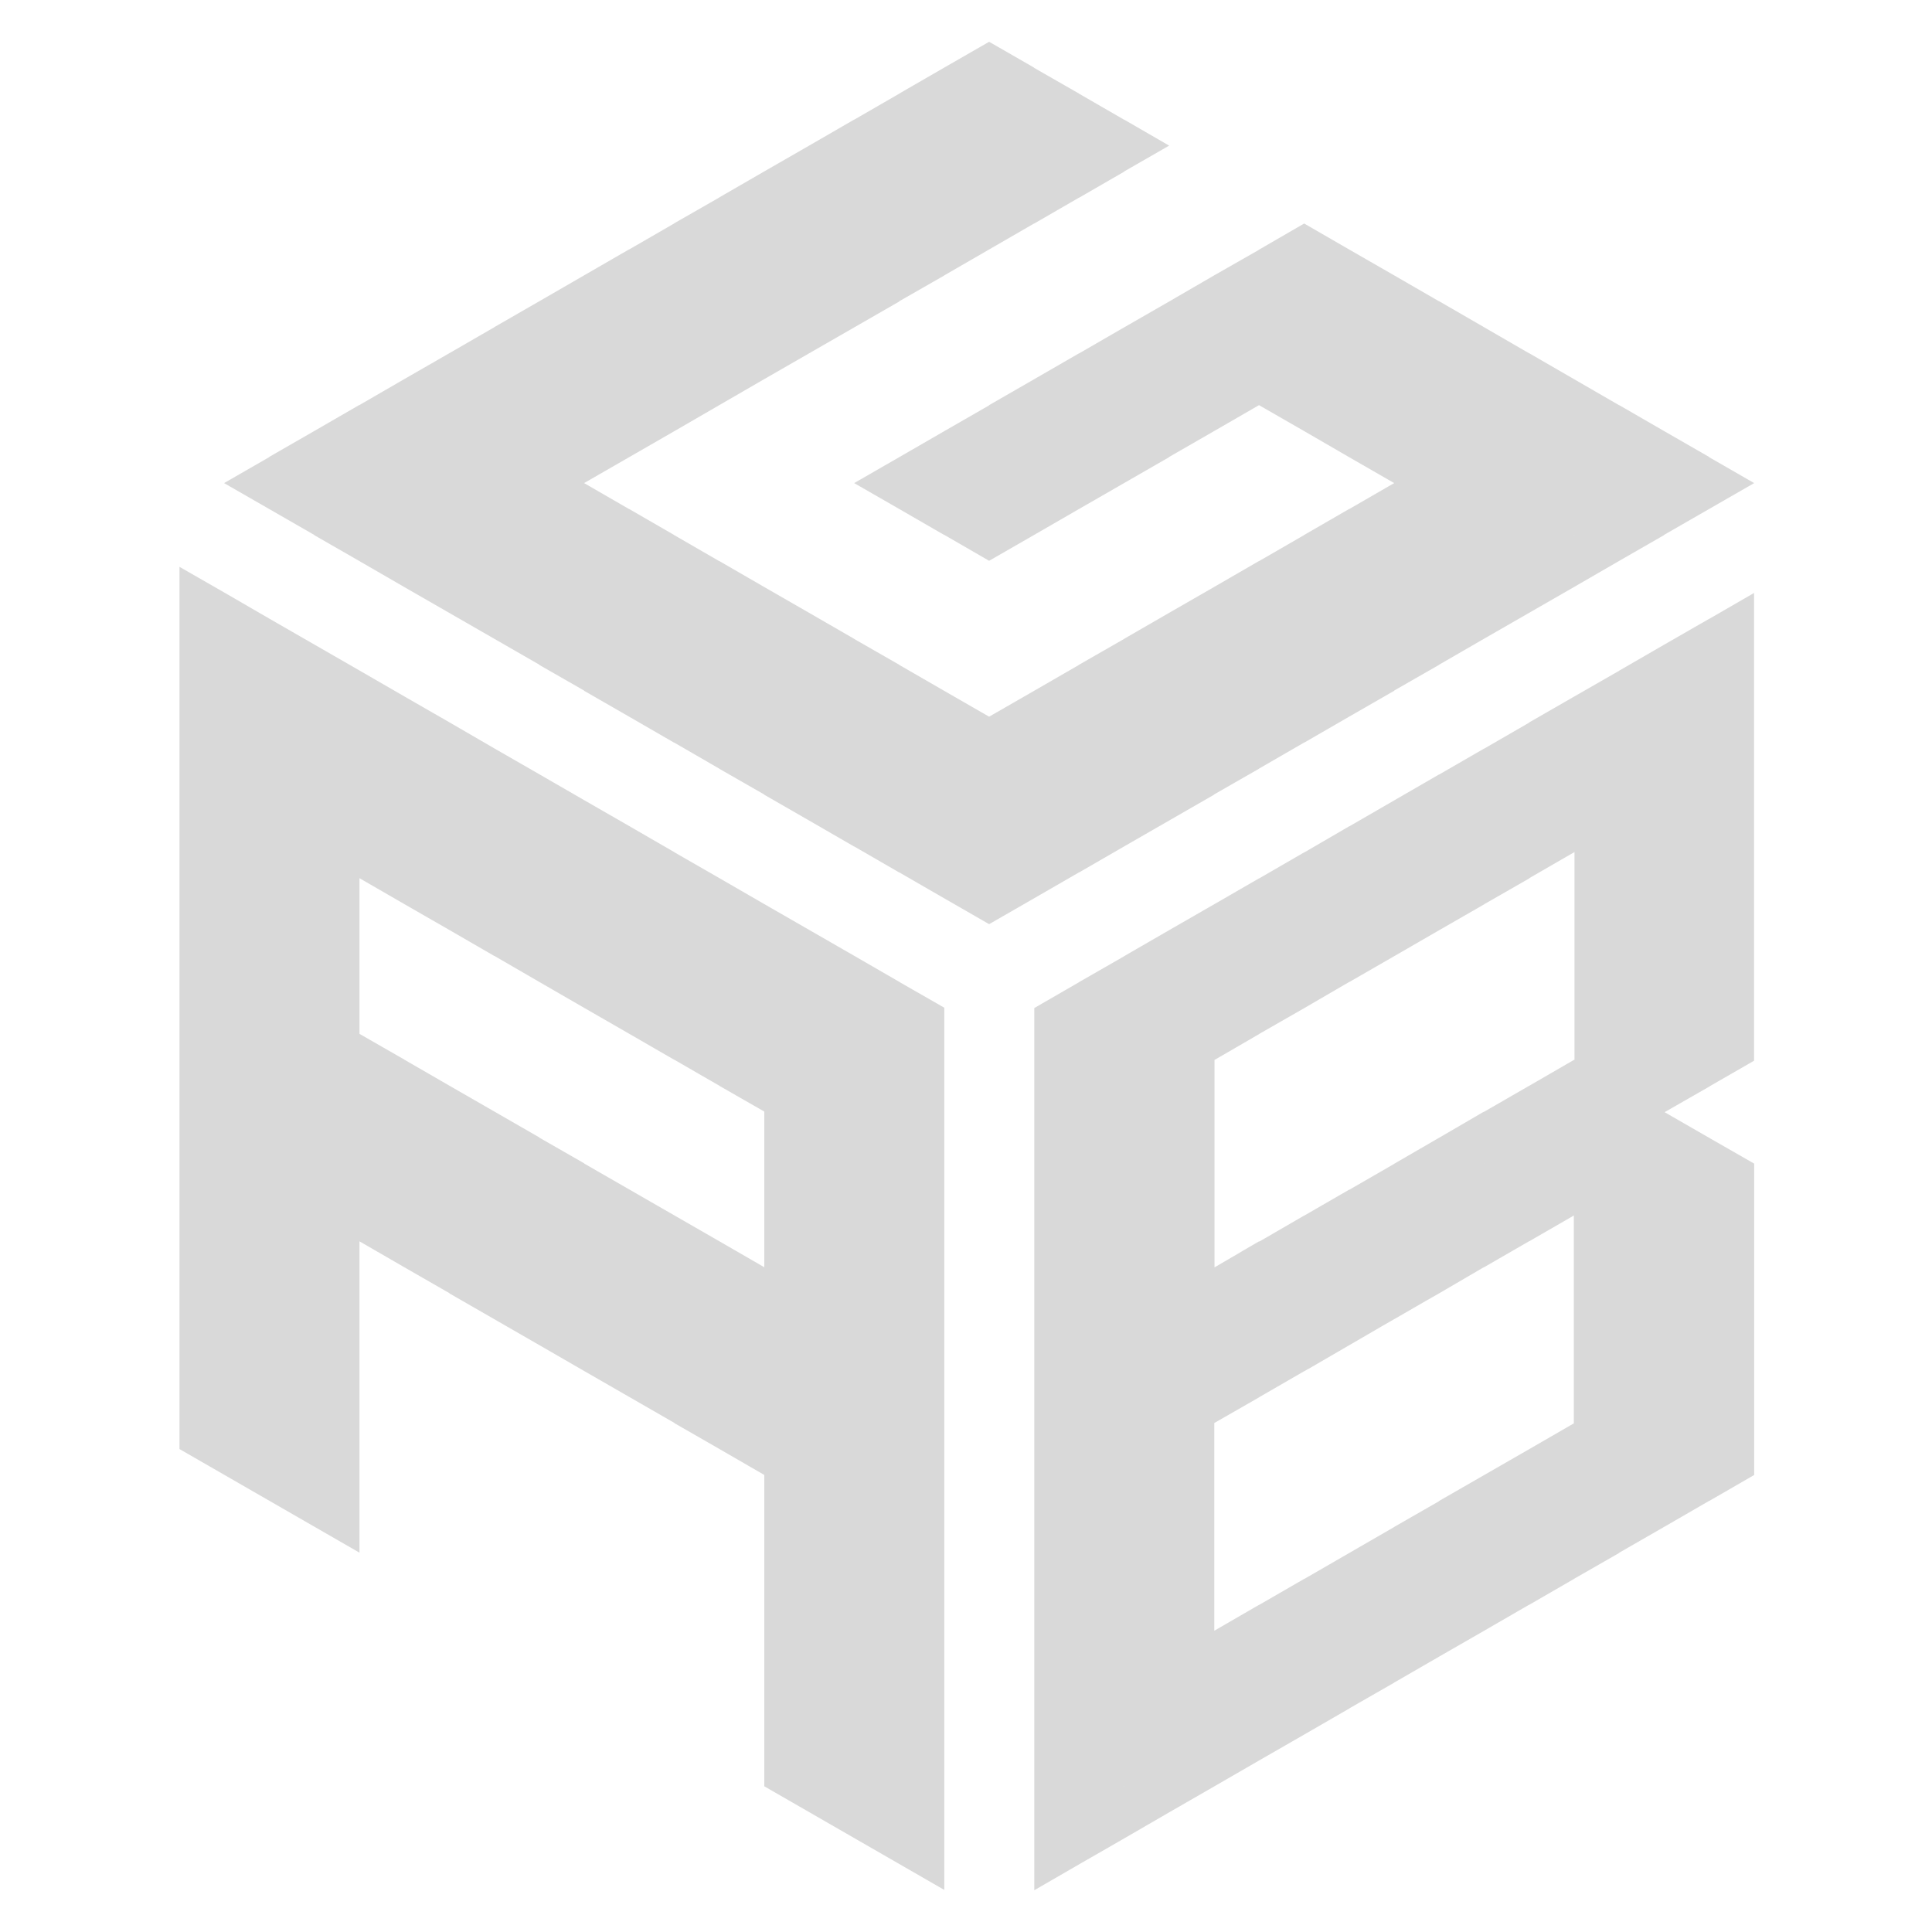 <svg width="64" height="64" viewBox="0 0 64 64" fill="none" xmlns="http://www.w3.org/2000/svg">
<path d="M56.616 15.144V15.137L55.124 14.279L53.639 13.421H53.631L50.661 11.704H50.654L49.161 10.839L47.676 9.98H47.669L46.184 9.122L44.691 8.264L43.206 7.406H43.199L41.706 8.271L41.681 8.289L40.221 9.122L38.729 9.988L37.236 10.846L35.751 11.704H35.744L34.258 12.562L32.766 13.421V13.428L31.274 14.286L29.788 15.144L28.296 16.003L29.788 16.861L31.274 17.719H31.281L32.766 18.577L34.258 17.719L35.744 16.861L38.729 15.144V15.137L40.221 14.279L41.706 13.421L43.199 14.279L44.691 15.144L46.184 16.003L44.698 16.861H44.691L43.206 17.719H43.199V17.726L41.713 18.584H41.706L40.221 19.443L38.729 20.301L37.243 21.159L37.236 21.166L35.751 22.017L35.744 22.025L34.258 22.883L32.766 23.741L31.274 22.883L29.788 22.025L29.781 22.017L28.296 21.166V21.159H28.289L26.803 20.301L25.311 19.443L23.826 18.584H23.819L22.333 17.726L22.326 17.719L20.841 16.861H20.834L19.349 16.003L22.333 14.286L23.826 13.421L25.311 12.562L29.788 9.988V9.98L31.274 9.129V9.122H31.281L34.251 7.406H34.258L35.744 6.547H35.751L37.236 5.689V5.682L38.729 4.824L37.243 3.965H37.236L35.751 3.107H35.744V3.1L34.258 2.249V2.242L32.766 1.384L31.274 2.242L29.788 3.1V3.107H29.781L28.296 3.965H28.289L26.803 4.824L25.311 5.682L23.826 6.54V6.547H23.819L22.333 7.398V7.406H22.326L20.841 8.264H20.834L17.863 9.98L16.371 10.839V10.846H16.364L14.878 11.704L13.386 12.562L11.901 13.421H11.893L10.408 14.279L8.916 15.137V15.144L7.423 16.003L10.408 17.719V17.726L11.901 18.584L13.386 19.443L17.863 22.017V22.025L19.349 22.876V22.883L20.841 23.741L22.326 24.599H22.333L23.819 25.458H23.826V25.465L25.311 26.316V26.323L26.803 27.181L28.289 28.04H28.296L29.781 28.898H29.788L31.274 29.756L32.766 30.614L34.258 29.756L35.744 28.898H35.751L37.236 28.04L40.221 26.323V26.316L41.706 25.465V25.458H41.713L43.199 24.599H43.206L44.691 23.741L46.184 22.883V22.876L47.669 22.025V22.017H47.676L49.161 21.159L52.146 19.443L53.631 18.584L55.124 17.726V17.719L58.109 16.003L56.616 15.144ZM35.747 13.428V13.421H35.755L35.747 13.428ZM41.71 23.741V23.734H41.717L41.71 23.741ZM47.672 13.428V13.421H47.68L47.672 13.428ZM52.15 17.726L52.142 17.719H52.15V17.726Z" fill="#D9D9D9"/>
<path d="M46.18 38.557L44.705 39.408H46.18V38.557ZM41.044 41.507L41.71 41.132V41.124H41.703L41.044 41.507ZM56.627 20.498H56.62L55.127 21.356L53.642 22.214H53.635V22.221L52.15 23.072L50.657 23.931V23.938L49.172 24.796H49.165L47.68 25.654H47.672L44.702 27.371H44.695L43.209 28.236H43.202L41.717 29.095H41.71L40.225 29.953L38.732 30.811L37.247 31.669H37.24V31.676L35.755 32.528L35.747 32.535L34.262 33.393V62.617L35.747 61.758L37.24 60.9L38.732 60.035L40.225 59.176L41.71 58.318L43.202 57.46L44.688 56.602H44.695V56.594L46.18 55.743L46.187 55.736L47.672 54.878L49.165 54.02L50.65 53.161H50.657L52.142 52.303H52.15V52.296L53.635 51.445V51.438L55.127 50.58L56.613 49.721H56.62L58.094 48.87L58.102 48.863H58.109V38.542H58.102L56.616 37.691L56.623 37.684H56.605L55.145 36.844L55.17 36.826L56.638 35.986L56.645 35.978L58.105 35.138V19.643L56.62 20.501L56.627 20.498ZM49.165 38.542H49.172L49.165 38.55V38.542ZM35.758 41.124L35.751 41.132V41.124H35.758ZM35.751 54.885V54.878H35.758L35.751 54.885ZM37.243 59.184V59.176H37.251L37.243 59.184ZM52.142 47.147L50.657 48.005L47.672 49.721V49.728L46.187 50.58V50.587H46.18L43.209 52.303H43.202L41.717 53.161H41.71L40.225 54.02V47.139L41.71 46.288V46.281H41.717L43.202 45.423H43.209L43.335 45.348H43.342L44.677 44.572H44.684L44.702 44.554H44.709L45.743 43.953L46.176 43.703H46.184V43.696H46.191L47.232 43.095L47.658 42.852L47.665 42.844H47.672L49.14 41.986H49.147L49.154 41.979H49.161L50.647 41.121H50.654L52.128 40.27V40.263H52.135V47.143H52.128L52.142 47.147ZM52.142 35.109L50.657 35.968H50.65L50.643 35.975L49.168 36.826L49.151 36.833H49.143L47.683 37.684H47.676V37.691H47.669L46.201 38.542H46.194V38.55H46.187V38.557L44.713 39.408H44.695L43.209 40.266L43.191 40.273L41.724 41.124H41.706L41.048 41.507L40.232 41.983V35.109L40.25 35.102L41.717 34.251V34.244H41.724L43.209 33.393L44.695 32.528H44.702L46.194 31.669L47.68 30.811L49.172 29.953V29.946H49.179L50.664 29.095V29.087L52.15 28.229H52.157V35.109H52.142Z" fill="#D9D9D9"/>
<path d="M29.796 32.531V32.524H29.788L28.303 31.666L25.318 29.949L23.833 29.091L22.34 28.233V28.226H22.333L20.848 27.367L19.356 26.509L17.87 25.651L16.378 24.793L14.886 23.927L13.393 23.069L11.908 22.211L8.923 20.494L7.431 19.629L5.945 18.777V48.001L11.908 51.434V41.121L13.393 41.979L14.886 42.837V42.844L17.87 44.561L19.356 45.419L22.34 47.136V47.143L23.833 48.001L25.318 48.859V59.173L31.281 62.606V33.382L29.796 32.531ZM17.874 41.128L17.867 41.121H17.874V41.128ZM25.318 41.979L23.833 41.121L19.356 38.546V38.539L17.87 37.688V37.681L14.886 35.964L13.4 35.106H13.393V35.099L11.908 34.248V29.091L13.393 29.949L14.886 30.807L16.371 31.666H16.378L17.87 32.531L19.356 33.389L20.848 34.248L22.333 35.106H22.34L23.826 35.964H23.833V35.971L25.318 36.822V41.979Z" fill="#D9D9D9"/>
</svg>
